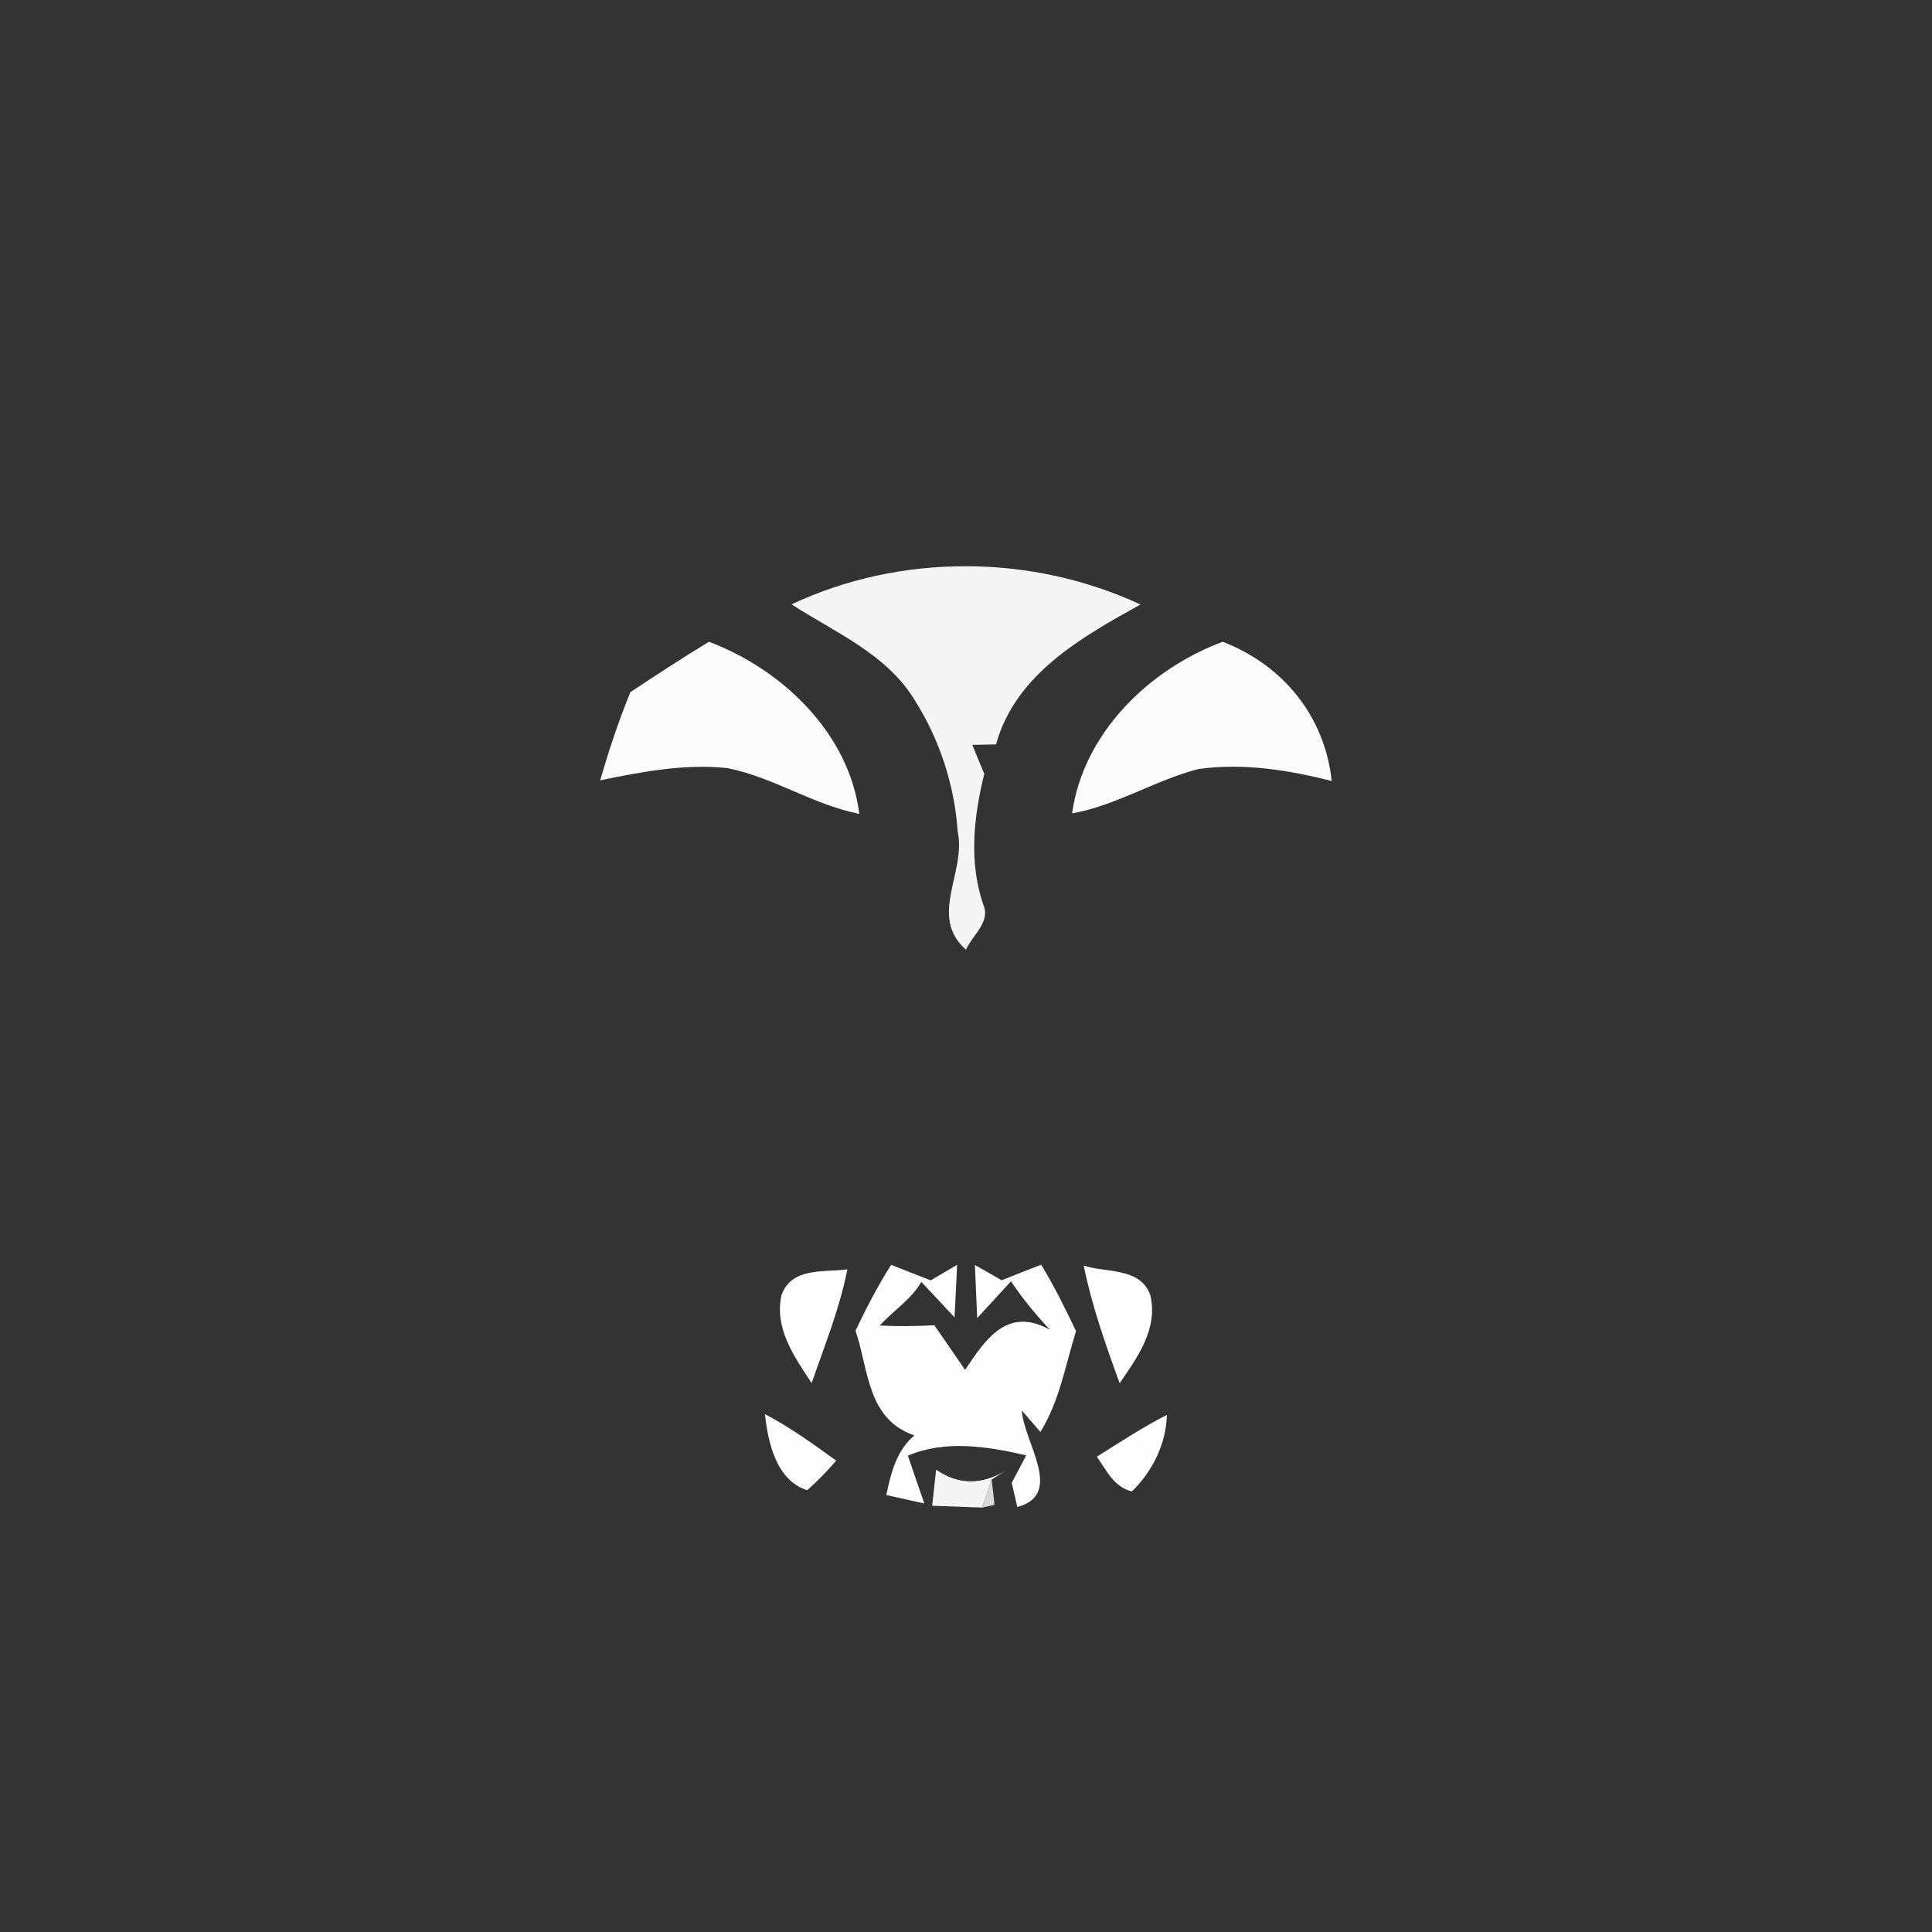 <svg width="128pt" height="128pt" viewBox="0 0 128 128" xmlns="http://www.w3.org/2000/svg">
    <rect x="0" y="0" width="128" height="128" fill="#333333" stroke="none"/>
    <g fill="#f9f9f9">
        <path opacity=".98" d="M52.44 40.04c7.22-3.39 15.89-3.35 23.12.01-3.91 2.17-8.28 4.61-9.57 9.27-.39.01-1.18.02-1.57.03.26.64.52 1.28.79 1.92-.7 2.84-1.03 5.83-.07 8.65.52 1.16-.72 2.03-1.14 3-2.51-2.21.03-5.12-.55-7.82-.21-3.08-1.19-6.09-2.84-8.7-1.84-3.06-5.29-4.5-8.17-6.36zM62.02 97.37c1.46 1.01 3 1.03 4.62.06l-.94.59-.63 1.86-3.31-.12c.06-.6.2-1.79.26-2.39z"/>
    </g>
    <g fill="#fbfbfb">
        <path d="M41.77 45.85c1.72-1.13 3.44-2.27 5.2-3.33 4.86 1.82 9.3 6.08 9.96 11.4-3.06-.6-5.69-2.43-8.74-3.03-2.84-.3-5.66.24-8.43.81.58-1.98 1.22-3.94 2.01-5.85zM71.03 53.89c.73-5.31 5.1-9.56 9.98-11.37 3.99 1.54 6.76 4.93 7.22 9.22-2.88-.73-5.87-1.2-8.83-.79-2.87.74-5.42 2.41-8.37 2.94z"/>
    </g>
    <g fill="#fff">
        <path d="M51.78 85.79c.69-1.86 2.81-1.48 4.36-1.69-.51 2.59-1.5 5.04-2.37 7.53-1.14-1.74-2.49-3.62-1.99-5.84zM71.8 83.85c1.5.49 3.74.1 4.41 1.95.53 2.22-.84 4.12-2.03 5.84-.93-2.55-1.84-5.12-2.38-7.79z"/>
    </g>
    <g fill="#fefefe">
        <path d="M56.68 88.16c.71-1.49 1.47-2.96 2.36-4.36.65.26 1.96.77 2.62 1.03.44-.26 1.31-.78 1.75-1.03-.04.87-.12 2.61-.17 3.48-.55-.59-1.65-1.77-2.2-2.35-.68 1.18-1.86 1.9-2.75 2.89 1.2.06 2.4.05 3.61-.02.68.98 1.36 1.96 2.04 2.96 1.33-1.99 2.78-4.24 5.62-2.66-.94-1.01-1.82-2.07-2.58-3.21l-2.24 2.44c-.04-.88-.11-2.64-.15-3.52.44.25 1.33.75 1.77 1.01.65-.26 1.96-.78 2.62-1.03.86 1.41 1.6 2.91 2.31 4.4-.71 2.26-1.09 4.63-2.36 6.68l-1.23-1.42c.12 2.1 2.84 5.56-.3 6.39l-.37-1.6.96-1.82c-2.57-.59-5.34-1.04-7.84.02.27.79.81 2.38 1.09 3.17l-2.52-.56c.31-1.46.67-2.95 1.86-3.95-3.14-1.07-3.02-4.35-3.9-6.94zM53.48 98.73c-2.04-.64-2.6-3.15-2.8-5.04 1.67.87 3.19 1.98 4.72 3.08-.6.7-1.23 1.35-1.92 1.96zM72.67 96.51c1.53-.96 3.03-1.95 4.64-2.77-.05 1.91-.96 3.76-2.32 5.07-1.18-.28-1.69-1.4-2.32-2.3z"/>
    </g>
    <path fill="#e9e9e9" opacity=".91" d="M65.07 99.88l.63-1.86c.05.42.15 1.26.19 1.68l-.82.18z"/>
</svg>
